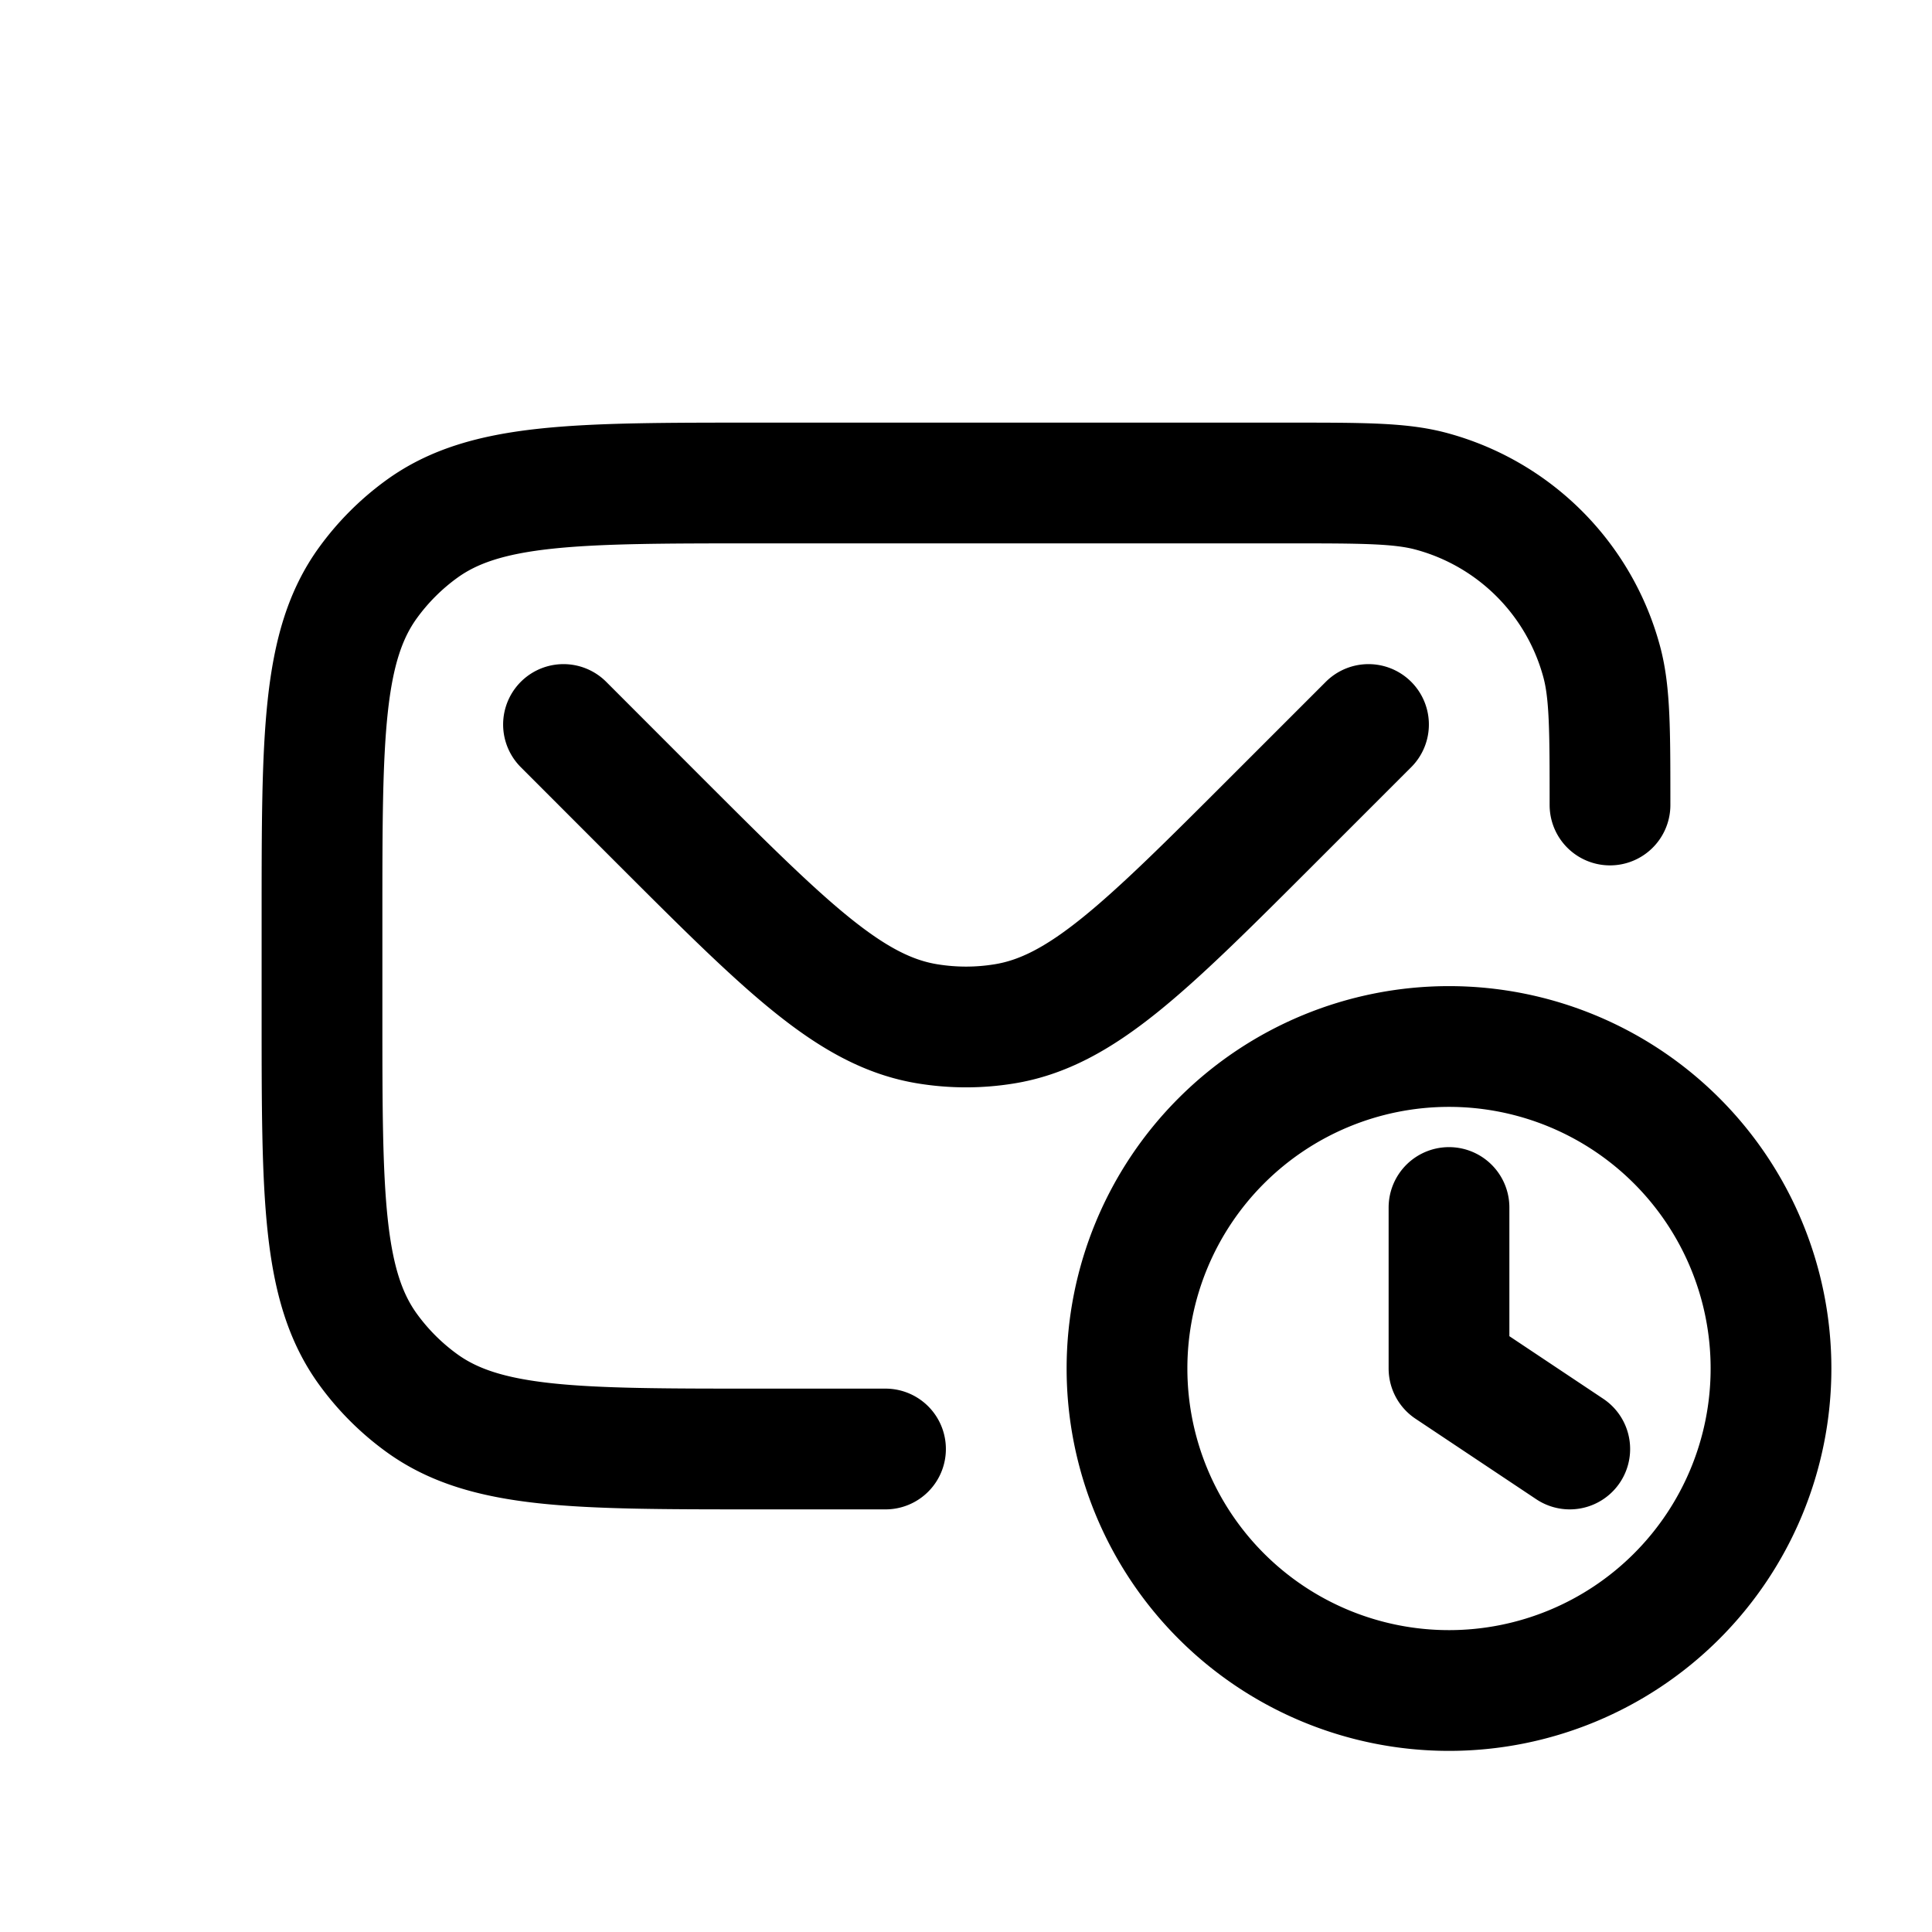 <svg id="emailScheduled" xmlns="http://www.w3.org/2000/svg" fill="none" viewBox="0 0 24 24"><path stroke="currentColor" stroke-linecap="round" stroke-linejoin="round" stroke-width="1.5" d="m17 9-1.182 1.182c-1.59 1.59-2.386 2.386-3.349 2.538-.31.05-.627.05-.938 0-.963-.152-1.758-.947-3.35-2.538L7 9m4 9H9.4c-2.25 0-3.375 0-4.163-.573a3 3 0 0 1-.664-.664C4 15.975 4 14.85 4 12.6v-1.2c0-2.25 0-3.375.573-4.163a3 3 0 0 1 .664-.664C6.025 6 7.15 6 9.4 6H16c.93 0 1.395 0 1.776.102a3 3 0 0 1 2.122 2.122C20 8.605 20 9.07 20 10m-2 5v2l1.5 1m2.5-1a4 4 0 1 1-8 0 4 4 0 0 1 8 0" /></svg>